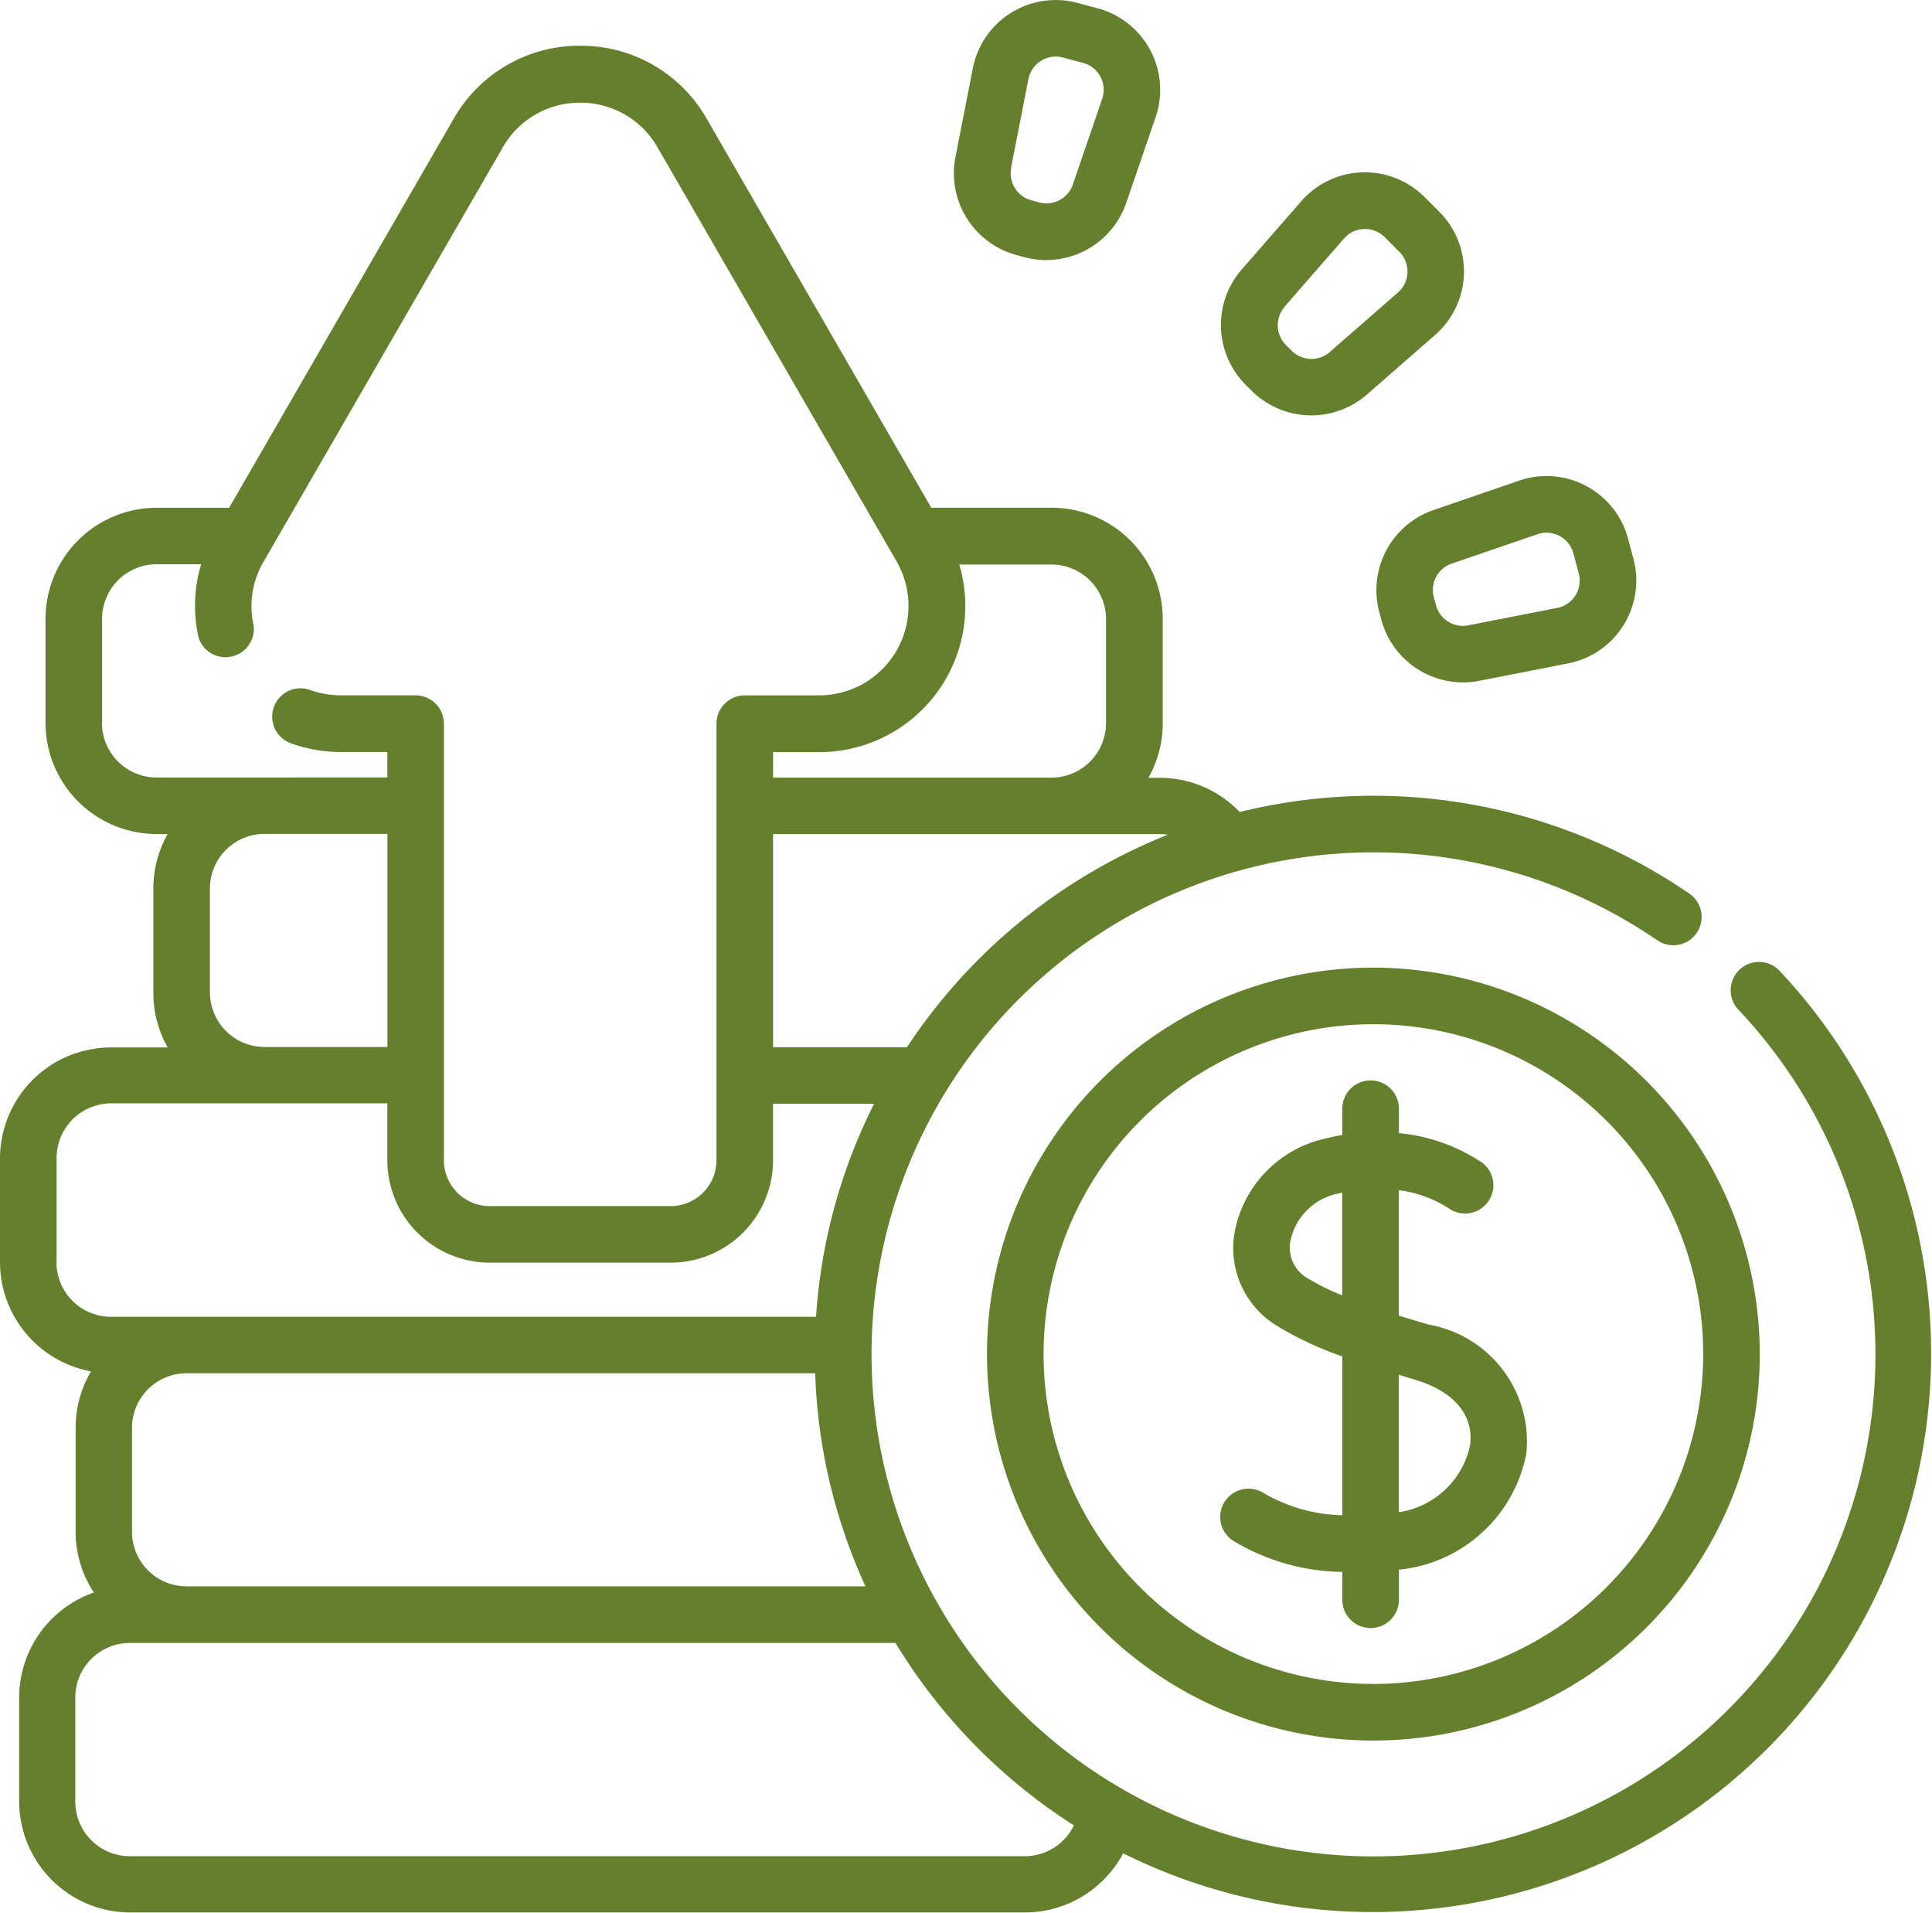 <svg xmlns="http://www.w3.org/2000/svg" width="42.447" height="42.018" viewBox="0 0 42.447 42.018">
  <g id="Grupo_1106648" data-name="Grupo 1106648" transform="translate(0 -2.587)">
    <path id="Trazado_898497" data-name="Trazado 898497" d="M39.109,35a.622.622,0,1,0-.905.853,11.028,11.028,0,1,1-1.784-1.529.622.622,0,0,0,.706-1.024,12.279,12.279,0,0,0-9.889-1.8,2.43,2.43,0,0,0-1.762-.751h-.244a2.425,2.425,0,0,0,.315-1.2V27.256a2.443,2.443,0,0,0-2.44-2.44H20.46l-4.935-8.548a3.176,3.176,0,0,0-2.779-1.6h0a3.174,3.174,0,0,0-2.776,1.6L5.034,24.817H3.44A2.443,2.443,0,0,0,1,27.256v2.288a2.443,2.443,0,0,0,2.44,2.44h.244a2.425,2.425,0,0,0-.315,1.2v2.288a2.425,2.425,0,0,0,.315,1.2H2.44A2.442,2.442,0,0,0,0,39.1v2.288a2.443,2.443,0,0,0,2,2.4,2.424,2.424,0,0,0-.338,1.238v2.288a2.425,2.425,0,0,0,.4,1.332,2.444,2.444,0,0,0-1.641,2.3v2.288a2.443,2.443,0,0,0,2.44,2.44H22.52a2.448,2.448,0,0,0,2.157-1.3A12.272,12.272,0,0,0,39.109,35ZM2.9,47.317V45.029a1.2,1.2,0,0,1,1.2-1.2H17.91a12.19,12.19,0,0,0,1.105,4.681H4.1a1.2,1.2,0,0,1-1.2-1.2ZM25.655,32a12.342,12.342,0,0,0-5.729,4.667H16.985V31.985h8.49a1.2,1.2,0,0,1,.18.014ZM24.3,27.257v2.288a1.2,1.2,0,0,1-1.2,1.2H16.985v-.56H18a3.209,3.209,0,0,0,3.076-4.121h2.028A1.2,1.2,0,0,1,24.3,27.257ZM2.243,29.545V27.257a1.2,1.2,0,0,1,1.2-1.2h.976a3.167,3.167,0,0,0-.057,1.609A.622.622,0,0,0,5.572,27.4a1.921,1.921,0,0,1,.22-1.4l5.255-9.1a1.943,1.943,0,0,1,1.7-.981h0a1.945,1.945,0,0,1,1.7.982l5.255,9.1A1.964,1.964,0,0,1,18,28.938H16.363a.622.622,0,0,0-.622.622v9.591a1.007,1.007,0,0,1-1.006,1.006H10.759a1.007,1.007,0,0,1-1.006-1.006V29.559a.622.622,0,0,0-.622-.622H7.492a1.976,1.976,0,0,1-.677-.117A.622.622,0,1,0,6.39,29.99a3.214,3.214,0,0,0,1.1.192H8.51v.56H3.44a1.2,1.2,0,0,1-1.2-1.2Zm2.369,5.924V33.181a1.2,1.2,0,0,1,1.2-1.2h2.7v4.681h-2.7A1.2,1.2,0,0,1,4.613,35.469ZM1.244,41.393V39.1a1.2,1.2,0,0,1,1.2-1.2H8.51v1.242A2.252,2.252,0,0,0,10.759,41.4h3.976a2.252,2.252,0,0,0,2.249-2.249V37.909h2.22a12.182,12.182,0,0,0-1.275,4.68H2.44a1.2,1.2,0,0,1-1.2-1.2ZM22.52,54.438H2.854a1.2,1.2,0,0,1-1.2-1.2V50.953a1.2,1.2,0,0,1,1.2-1.2h16.82a12.369,12.369,0,0,0,3.92,4.008A1.2,1.2,0,0,1,22.52,54.438Z" transform="translate(0 -11.076)" fill="#65802c"/>
    <path id="Trazado_898498" data-name="Trazado 898498" d="M327.83,294.219c-.22-.064-.445-.131-.67-.2v-2.755a2.628,2.628,0,0,1,1.1.4.622.622,0,0,0,.748-.993,3.932,3.932,0,0,0-1.845-.66v-.537a.622.622,0,0,0-1.244,0v.577q-.18.03-.368.077a2.6,2.6,0,0,0-1.994,2.038,2,2,0,0,0,.878,2.048,7.362,7.362,0,0,0,1.484.7v3.49a3.585,3.585,0,0,1-1.774-.514.622.622,0,0,0-.59,1.095,4.758,4.758,0,0,0,2.364.664v.611a.622.622,0,0,0,1.244,0V299.6a3.167,3.167,0,0,0,2.8-2.554A2.61,2.61,0,0,0,327.83,294.219Zm-2.722-1.051a.77.77,0,0,1-.326-.8,1.335,1.335,0,0,1,1.067-1.035l.068-.016v2.257A5.2,5.2,0,0,1,325.107,293.168Zm3.617,3.709a1.887,1.887,0,0,1-1.565,1.461v-3.021l.322.1C328.366,295.67,328.819,296.2,328.725,296.878Z" transform="translate(-296.428 -262.532)" fill="#65802c"/>
    <path id="Trazado_898499" data-name="Trazado 898499" d="M270.058,258.977a8.489,8.489,0,1,0,8.489,8.489A8.5,8.5,0,0,0,270.058,258.977Zm0,15.735a7.246,7.246,0,1,1,7.246-7.246A7.254,7.254,0,0,1,270.058,274.712Z" transform="translate(-239.884 -235.134)" fill="#65802c"/>
    <path id="Trazado_898500" data-name="Trazado 898500" d="M364.809,131.714l.047.177h0a1.861,1.861,0,0,0,1.793,1.374,1.838,1.838,0,0,0,.354-.034l1.956-.383a1.854,1.854,0,0,0,1.435-2.3l-.118-.441a1.854,1.854,0,0,0-2.393-1.274L366,129.48A1.86,1.86,0,0,0,364.809,131.714Zm1.593-1.058,1.885-.646a.611.611,0,0,1,.788.42l.118.441a.611.611,0,0,1-.473.758l-1.956.383a.612.612,0,0,1-.707-.441l-.048-.178A.613.613,0,0,1,366.4,130.656Z" transform="translate(-334.507 -115.688)" fill="#65802c"/>
    <path id="Trazado_898501" data-name="Trazado 898501" d="M324.264,53.031a1.86,1.86,0,0,0,2.53.087l1.5-1.31a1.854,1.854,0,0,0,.093-2.709l-.323-.323a1.854,1.854,0,0,0-2.709.093l-1.31,1.5a1.86,1.86,0,0,0,.087,2.53Zm.721-1.843,1.31-1.5a.6.6,0,0,1,.44-.209h.022a.6.6,0,0,1,.431.179l.323.323a.611.611,0,0,1-.031.892l-1.5,1.31a.613.613,0,0,1-.833-.029l-.13-.13a.613.613,0,0,1-.029-.833Z" transform="translate(-296.766 -41.861)" fill="#65802c"/>
    <path id="Trazado_898502" data-name="Trazado 898502" d="M271.547,70.725h0Z" transform="translate(-249.035 -62.489)" fill="#65802c"/>
    <path id="Trazado_898503" data-name="Trazado 898503" d="M254.2,8.189l.177.048a1.842,1.842,0,0,0,.477.063,1.862,1.862,0,0,0,1.757-1.253l.646-1.885a1.854,1.854,0,0,0-1.274-2.393l-.441-.118a1.854,1.854,0,0,0-2.3,1.435l-.383,1.956a1.86,1.86,0,0,0,1.34,2.147Zm-.12-1.909.383-1.956a.612.612,0,0,1,.6-.494.618.618,0,0,1,.16.021l.441.118a.611.611,0,0,1,.42.788l-.646,1.885a.613.613,0,0,1-.736.392h0l-.177-.048A.613.613,0,0,1,254.084,6.28Z" transform="translate(-231.868)" fill="#65802c"/>
  </g>
</svg>
